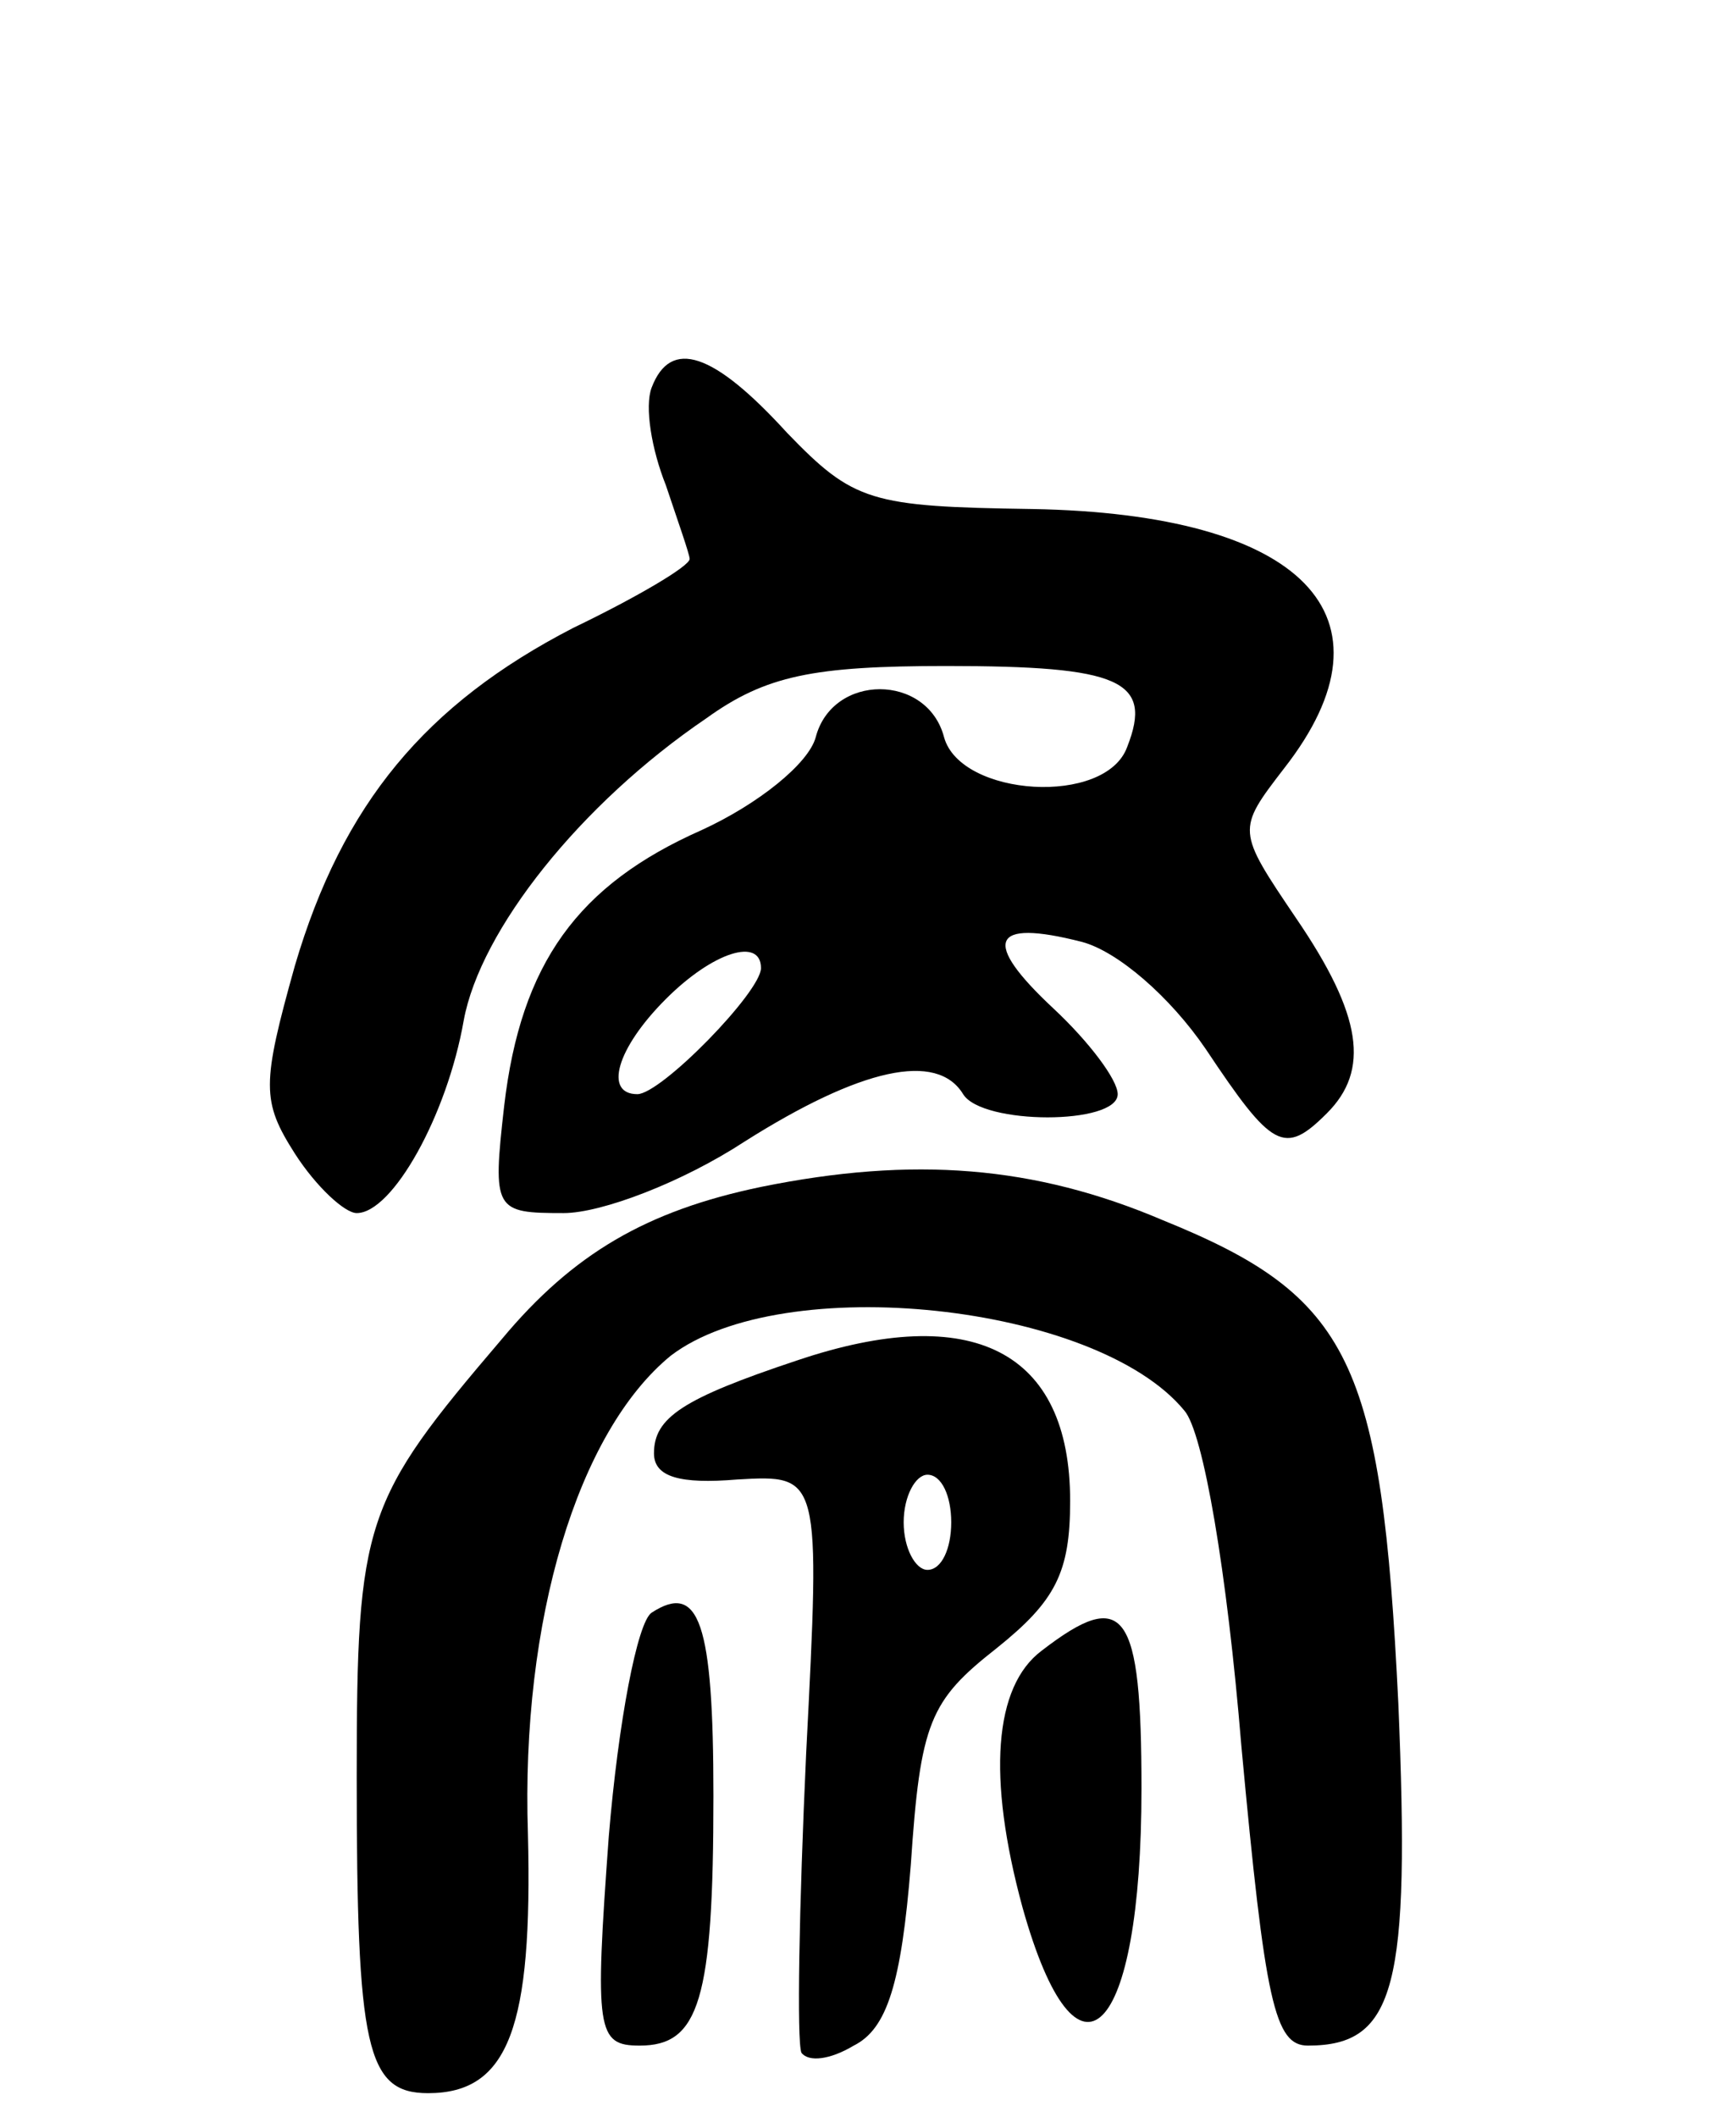 <svg version="1.0" xmlns="http://www.w3.org/2000/svg"
 width="73pt" height="89pt" viewBox="0 0 73 89"
 preserveAspectRatio="xMidYMid meet">
<g transform="translate(0,89) scale(0.1,-0.1)"
fill="#000000" stroke="none">
<path d="M274 727 c-3 -8 0 -26 6 -41 5 -15 10 -29 10 -31 0 -3 -22 -16 -49
-29 -62 -32 -97 -74 -117 -142 -14 -50 -14 -57 0 -79 9 -14 21 -25 26 -25 15
0 38 41 45 81 7 38 49 91 102 127 25 18 45 22 101 22 73 0 87 -6 76 -34 -9
-25 -70 -21 -77 4 -7 27 -47 27 -54 0 -3 -11 -24 -28 -48 -39 -52 -23 -76 -56
-83 -116 -5 -44 -4 -45 25 -45 16 0 50 13 76 30 49 31 81 38 92 20 8 -13 65
-13 65 0 0 6 -12 22 -27 36 -30 28 -27 38 12 28 15 -4 37 -23 52 -45 28 -42
33 -45 51 -27 18 18 15 41 -13 82 -25 37 -25 37 -5 63 50 64 8 107 -106 109
-68 1 -75 3 -103 32 -31 34 -49 40 -57 19z m46 -244 c0 -10 -42 -53 -52 -53
-14 0 -9 19 12 40 20 20 40 26 40 13z"/>
<path d="M320 391 c-48 -10 -79 -28 -109 -64 -58 -68 -61 -76 -61 -184 0 -114
4 -133 30 -133 34 0 44 28 42 109 -3 90 21 169 60 201 47 36 179 22 216 -23 8
-9 18 -68 24 -141 10 -108 14 -126 28 -126 37 0 43 25 38 144 -7 144 -20 171
-99 203 -54 23 -105 27 -169 14z"/>
<path d="M335 318 c-48 -16 -60 -24 -60 -39 0 -10 11 -13 35 -11 35 2 35 2 29
-115 -3 -65 -4 -121 -2 -126 3 -4 12 -3 22 3 14 7 20 26 24 76 4 60 8 69 36
91 25 20 31 32 31 62 0 63 -41 84 -115 59z m65 -68 c0 -11 -4 -20 -10 -20 -5
0 -10 9 -10 20 0 11 5 20 10 20 6 0 10 -9 10 -20z"/>
<path d="M274 212 c-6 -4 -14 -46 -18 -94 -6 -82 -5 -88 13 -88 25 0 31 19 31
105 0 73 -6 90 -26 77z"/>
<path d="M438 196 c-20 -15 -23 -53 -8 -108 23 -82 50 -55 50 50 0 75 -7 85
-42 58z"/>
</g>
</svg>
